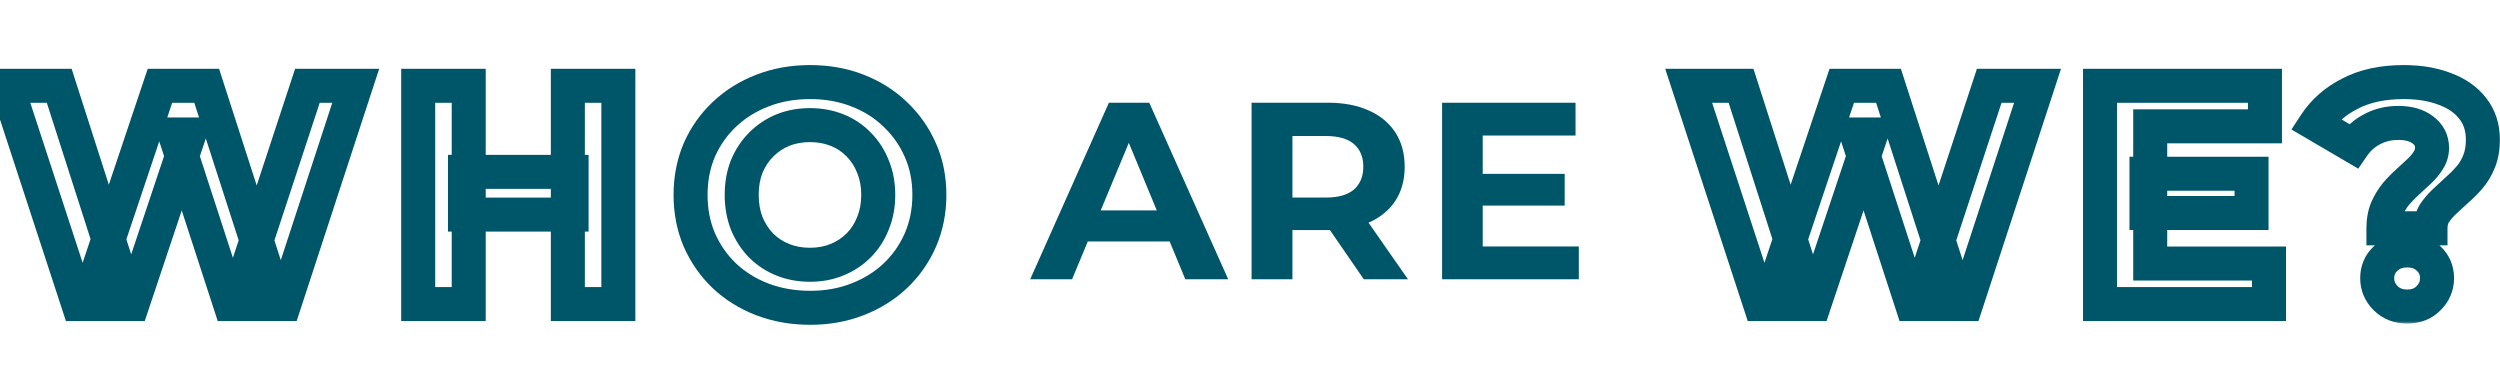 <svg width="370" height="56" viewBox="0 0 370 56" fill="none" xmlns="http://www.w3.org/2000/svg">
<mask id="path-1-outside-1_350_390" maskUnits="userSpaceOnUse" x="245.909" y="9" width="125" height="39" fill="black">
<rect fill="white" x="245.909" y="9" width="125" height="39"/>
<path d="M260.49 45L249.924 12.702H257.676L266.858 41.309H262.982L272.579 12.702H279.5L288.728 41.309H284.991L294.404 12.702H301.555L290.989 45H282.961L274.794 19.9H276.916L268.519 45H260.49ZM317.679 25.713H333.228V31.527H317.679V25.713ZM318.232 39.002H335.812V45H310.804V12.702H335.212V18.7H318.232V39.002ZM352.747 33.788C352.747 32.711 352.916 31.758 353.255 30.927C353.624 30.097 354.07 29.358 354.593 28.712C355.146 28.066 355.731 27.467 356.346 26.913C356.961 26.359 357.53 25.836 358.053 25.344C358.607 24.821 359.053 24.283 359.391 23.729C359.76 23.176 359.945 22.56 359.945 21.884C359.945 20.776 359.484 19.884 358.561 19.207C357.669 18.531 356.469 18.192 354.962 18.192C353.516 18.192 352.224 18.5 351.086 19.115C349.948 19.7 349.01 20.53 348.271 21.607L342.688 18.331C343.919 16.454 345.626 14.963 347.81 13.855C349.994 12.717 352.639 12.148 355.746 12.148C358.053 12.148 360.083 12.486 361.837 13.163C363.59 13.809 364.959 14.763 365.943 16.024C366.958 17.285 367.466 18.838 367.466 20.684C367.466 21.884 367.281 22.945 366.912 23.868C366.543 24.791 366.066 25.59 365.482 26.267C364.897 26.944 364.267 27.574 363.59 28.159C362.944 28.743 362.329 29.312 361.745 29.866C361.16 30.42 360.668 31.004 360.268 31.619C359.899 32.234 359.714 32.957 359.714 33.788H352.747ZM356.254 45.369C354.962 45.369 353.901 44.954 353.07 44.123C352.24 43.293 351.824 42.309 351.824 41.17C351.824 40.001 352.24 39.032 353.07 38.264C353.901 37.464 354.962 37.064 356.254 37.064C357.576 37.064 358.638 37.464 359.437 38.264C360.268 39.032 360.683 40.001 360.683 41.17C360.683 42.309 360.268 43.293 359.437 44.123C358.638 44.954 357.576 45.369 356.254 45.369Z"/>
</mask>
<path d="M260.49 45L258.098 45.782L258.666 47.517H260.49V45ZM249.924 12.702V10.185H246.453L247.532 13.484L249.924 12.702ZM257.676 12.702L260.072 11.932L259.511 10.185H257.676V12.702ZM266.858 41.309V43.825H270.309L269.254 40.54L266.858 41.309ZM262.982 41.309L260.596 40.508L259.483 43.825H262.982V41.309ZM272.579 12.702V10.185H270.769L270.193 11.901L272.579 12.702ZM279.5 12.702L281.895 11.929L281.333 10.185H279.5V12.702ZM288.728 41.309V43.825H292.185L291.124 40.536L288.728 41.309ZM284.991 41.309L282.6 40.522L281.513 43.825H284.991V41.309ZM294.404 12.702V10.185H292.582L292.013 11.915L294.404 12.702ZM301.555 12.702L303.947 13.484L305.027 10.185H301.555V12.702ZM290.989 45V47.517H292.814L293.381 45.782L290.989 45ZM282.961 45L280.567 45.779L281.133 47.517H282.961V45ZM274.794 19.9V17.383H271.328L272.401 20.678L274.794 19.9ZM276.916 19.9L279.303 20.698L280.412 17.383H276.916V19.9ZM268.519 45V47.517H270.331L270.905 45.798L268.519 45ZM262.882 44.218L252.316 11.919L247.532 13.484L258.098 45.782L262.882 44.218ZM249.924 15.218H257.676V10.185H249.924V15.218ZM255.279 13.471L264.461 42.078L269.254 40.54L260.072 11.932L255.279 13.471ZM266.858 38.792H262.982V43.825H266.858V38.792ZM265.368 42.109L274.965 13.502L270.193 11.901L260.596 40.508L265.368 42.109ZM272.579 15.218H279.5V10.185H272.579V15.218ZM277.105 13.474L286.333 42.081L291.124 40.536L281.895 11.929L277.105 13.474ZM288.728 38.792H284.991V43.825H288.728V38.792ZM287.382 42.095L296.794 13.488L292.013 11.915L282.6 40.522L287.382 42.095ZM294.404 15.218H301.555V10.185H294.404V15.218ZM299.163 11.919L288.597 44.218L293.381 45.782L303.947 13.484L299.163 11.919ZM290.989 42.483H282.961V47.517H290.989V42.483ZM285.354 44.221L277.187 19.121L272.401 20.678L280.567 45.779L285.354 44.221ZM274.794 22.416H276.916V17.383H274.794V22.416ZM274.53 19.101L266.132 44.202L270.905 45.798L279.303 20.698L274.53 19.101ZM268.519 42.483H260.49V47.517H268.519V42.483ZM317.679 25.713V23.197H315.162V25.713H317.679ZM333.228 25.713H335.745V23.197H333.228V25.713ZM333.228 31.527V34.044H335.745V31.527H333.228ZM317.679 31.527H315.162V34.044H317.679V31.527ZM318.232 39.002H315.715V41.519H318.232V39.002ZM335.812 39.002H338.329V36.485H335.812V39.002ZM335.812 45V47.517H338.329V45H335.812ZM310.804 45H308.287V47.517H310.804V45ZM310.804 12.702V10.185H308.287V12.702H310.804ZM335.212 12.702H337.729V10.185H335.212V12.702ZM335.212 18.7V21.217H337.729V18.7H335.212ZM318.232 18.7V16.183H315.715V18.7H318.232ZM317.679 28.23H333.228V23.197H317.679V28.23ZM330.711 25.713V31.527H335.745V25.713H330.711ZM333.228 29.01H317.679V34.044H333.228V29.01ZM320.195 31.527V25.713H315.162V31.527H320.195ZM318.232 41.519H335.812V36.485H318.232V41.519ZM333.295 39.002V45H338.329V39.002H333.295ZM335.812 42.483H310.804V47.517H335.812V42.483ZM313.32 45V12.702H308.287V45H313.32ZM310.804 15.218H335.212V10.185H310.804V15.218ZM332.695 12.702V18.7H337.729V12.702H332.695ZM335.212 16.183H318.232V21.217H335.212V16.183ZM315.715 18.7V39.002H320.749V18.7H315.715ZM352.747 33.788H350.23V36.305H352.747V33.788ZM353.255 30.927L350.955 29.905L350.939 29.941L350.924 29.978L353.255 30.927ZM354.593 28.712L352.682 27.075L352.659 27.101L352.637 27.129L354.593 28.712ZM358.053 25.344L359.778 27.177L359.781 27.174L358.053 25.344ZM359.391 23.729L357.297 22.333L357.27 22.375L357.244 22.417L359.391 23.729ZM358.561 19.207L357.04 21.212L357.056 21.225L357.072 21.237L358.561 19.207ZM351.086 19.115L352.236 21.354L352.259 21.342L352.283 21.329L351.086 19.115ZM348.271 21.607L346.998 23.777L349.021 24.964L350.347 23.03L348.271 21.607ZM342.688 18.331L340.584 16.951L339.133 19.163L341.415 20.502L342.688 18.331ZM347.81 13.855L348.948 16.1L348.961 16.093L348.973 16.087L347.81 13.855ZM361.837 13.163L360.931 15.511L360.949 15.518L360.967 15.525L361.837 13.163ZM365.943 16.024L363.959 17.572L363.971 17.587L363.983 17.602L365.943 16.024ZM366.912 23.868L369.249 24.802V24.802L366.912 23.868ZM363.59 28.159L361.945 26.254L361.923 26.273L361.902 26.293L363.59 28.159ZM361.744 29.866L363.475 31.693L361.744 29.866ZM360.268 31.619L358.158 30.248L358.133 30.286L358.11 30.324L360.268 31.619ZM359.714 33.788V36.305H362.231V33.788H359.714ZM353.07 44.123L351.29 45.903L353.07 44.123ZM353.07 38.264L354.78 40.11L354.798 40.093L354.816 40.076L353.07 38.264ZM359.437 38.264L357.658 40.043L357.692 40.077L357.728 40.11L359.437 38.264ZM359.437 44.123L357.658 42.344L357.641 42.361L357.625 42.378L359.437 44.123ZM355.264 33.788C355.264 32.973 355.392 32.352 355.585 31.877L350.924 29.978C350.441 31.164 350.23 32.45 350.23 33.788H355.264ZM355.554 31.949C355.842 31.302 356.177 30.756 356.549 30.296L352.637 27.129C351.963 27.961 351.405 28.892 350.955 29.905L355.554 31.949ZM356.504 30.35C356.989 29.785 357.497 29.263 358.03 28.784L354.662 25.042C353.964 25.671 353.304 26.348 352.682 27.075L356.504 30.35ZM358.03 28.784C358.657 28.219 359.24 27.684 359.778 27.177L356.328 23.512C355.821 23.989 355.266 24.499 354.662 25.042L358.03 28.784ZM359.781 27.174C360.47 26.524 361.066 25.815 361.539 25.042L357.244 22.417C357.04 22.751 356.744 23.119 356.325 23.514L359.781 27.174ZM361.485 25.125C362.135 24.151 362.462 23.048 362.462 21.884H357.428C357.428 22.072 357.386 22.2 357.297 22.333L361.485 25.125ZM362.462 21.884C362.462 19.944 361.593 18.31 360.049 17.178L357.072 21.237C357.374 21.458 357.428 21.609 357.428 21.884H362.462ZM360.082 17.202C358.623 16.095 356.83 15.676 354.962 15.676V20.709C356.108 20.709 356.715 20.966 357.04 21.212L360.082 17.202ZM354.962 15.676C353.148 15.676 351.437 16.065 349.889 16.901L352.283 21.329C353.012 20.935 353.884 20.709 354.962 20.709V15.676ZM349.936 16.876C348.419 17.656 347.165 18.77 346.196 20.183L350.347 23.03C350.854 22.291 351.477 21.744 352.236 21.354L349.936 16.876ZM349.545 19.436L343.962 16.16L341.415 20.502L346.998 23.777L349.545 19.436ZM344.793 19.711C345.761 18.235 347.12 17.027 348.948 16.1L346.672 11.611C344.133 12.898 342.077 14.674 340.584 16.951L344.793 19.711ZM348.973 16.087C350.716 15.179 352.941 14.665 355.746 14.665V9.631C352.338 9.631 349.272 10.255 346.647 11.623L348.973 16.087ZM355.746 14.665C357.812 14.665 359.524 14.968 360.931 15.511L362.743 10.815C360.643 10.005 358.295 9.631 355.746 9.631V14.665ZM360.967 15.525C362.355 16.036 363.309 16.739 363.959 17.572L367.927 14.475C366.609 12.786 364.825 11.582 362.707 10.802L360.967 15.525ZM363.983 17.602C364.588 18.354 364.949 19.328 364.949 20.684H369.983C369.983 18.349 369.329 16.216 367.904 14.446L363.983 17.602ZM364.949 20.684C364.949 21.628 364.804 22.362 364.575 22.933L369.249 24.802C369.759 23.528 369.983 22.139 369.983 20.684H364.949ZM364.575 22.933C364.299 23.625 363.96 24.179 363.577 24.622L367.387 27.912C368.173 27.002 368.788 25.956 369.249 24.802L364.575 22.933ZM363.577 24.622C363.073 25.206 362.529 25.75 361.945 26.254L365.235 30.064C366.005 29.399 366.722 28.681 367.387 27.912L363.577 24.622ZM361.902 26.293C361.243 26.889 360.613 27.471 360.014 28.039L363.475 31.693C364.045 31.154 364.646 30.598 365.279 30.025L361.902 26.293ZM360.014 28.039C359.299 28.716 358.676 29.451 358.158 30.248L362.378 32.991C362.66 32.557 363.021 32.123 363.475 31.693L360.014 28.039ZM358.11 30.324C357.471 31.389 357.198 32.574 357.198 33.788H362.231C362.231 33.34 362.327 33.08 362.426 32.914L358.11 30.324ZM359.714 31.271H352.747V36.305H359.714V31.271ZM356.254 42.852C355.556 42.852 355.159 42.653 354.85 42.344L351.29 45.903C352.642 47.255 354.368 47.886 356.254 47.886V42.852ZM354.85 42.344C354.474 41.968 354.341 41.617 354.341 41.17H349.308C349.308 42.999 350.005 44.617 351.29 45.903L354.85 42.344ZM354.341 41.17C354.341 40.677 354.483 40.386 354.78 40.11L351.36 36.417C349.997 37.679 349.308 39.326 349.308 41.17H354.341ZM354.816 40.076C355.119 39.784 355.528 39.581 356.254 39.581V34.547C354.396 34.547 352.682 35.143 351.324 36.451L354.816 40.076ZM356.254 39.581C357.031 39.581 357.41 39.795 357.658 40.043L361.217 36.484C359.866 35.132 358.122 34.547 356.254 34.547V39.581ZM357.728 40.11C358.025 40.386 358.167 40.677 358.167 41.17H363.2C363.2 39.326 362.511 37.679 361.147 36.417L357.728 40.11ZM358.167 41.17C358.167 41.617 358.033 41.968 357.658 42.344L361.217 45.903C362.503 44.617 363.2 42.999 363.2 41.17H358.167ZM357.625 42.378C357.37 42.642 357.002 42.852 356.254 42.852V47.886C358.151 47.886 359.905 47.266 361.25 45.869L357.625 42.378Z" fill="#005669" mask="url(#path-1-outside-1_350_390)"/>
<path d="M152.469 41.334L164.117 15.201H170.09L181.775 41.334H175.428L165.871 18.262H168.261L158.666 41.334H152.469ZM158.293 35.734L159.898 31.142H173.338L174.98 35.734H158.293ZM185.233 41.334V15.201H196.544C198.884 15.201 200.899 15.587 202.592 16.359C204.284 17.105 205.591 18.188 206.512 19.607C207.433 21.025 207.893 22.718 207.893 24.684C207.893 26.625 207.433 28.305 206.512 29.723C205.591 31.117 204.284 32.187 202.592 32.934C200.899 33.681 198.884 34.054 196.544 34.054H188.592L191.28 31.403V41.334H185.233ZM201.845 41.334L195.312 31.851H201.771L208.378 41.334H201.845ZM191.28 32.075L188.592 29.238H196.208C198.075 29.238 199.468 28.84 200.389 28.044C201.31 27.222 201.771 26.102 201.771 24.684C201.771 23.24 201.31 22.12 200.389 21.324C199.468 20.527 198.075 20.129 196.208 20.129H188.592L191.28 17.255V32.075ZM218.994 25.729H231.574V30.433H218.994V25.729ZM219.442 36.48H233.665V41.334H213.431V15.201H233.18V20.055H219.442V36.48Z" fill="#005669"/>
<mask id="path-4-outside-2_350_390" maskUnits="userSpaceOnUse" x="-3" y="9" width="144" height="40" fill="black">
<rect fill="white" x="-3" y="9" width="144" height="40"/>
<path d="M11.581 45L1.015 12.702H8.767L17.949 41.309H14.073L23.67 12.702H30.591L39.819 41.309H36.082L45.495 12.702H52.646L42.08 45H34.052L25.885 19.9H28.007L19.61 45H11.581ZM84.042 12.702H91.517V45H84.042V12.702ZM69.369 45H61.895V12.702H69.369V45ZM84.596 31.758H68.816V25.436H84.596V31.758ZM119.922 45.554C117.369 45.554 115 45.138 112.816 44.308C110.663 43.477 108.786 42.309 107.187 40.801C105.618 39.294 104.388 37.525 103.496 35.495C102.634 33.465 102.204 31.25 102.204 28.851C102.204 26.451 102.634 24.237 103.496 22.207C104.388 20.176 105.633 18.408 107.233 16.901C108.833 15.393 110.709 14.224 112.862 13.394C115.015 12.563 117.353 12.148 119.875 12.148C122.429 12.148 124.766 12.563 126.889 13.394C129.042 14.224 130.903 15.393 132.472 16.901C134.071 18.408 135.317 20.176 136.209 22.207C137.101 24.206 137.547 26.421 137.547 28.851C137.547 31.25 137.101 33.48 136.209 35.541C135.317 37.571 134.071 39.34 132.472 40.847C130.903 42.324 129.042 43.477 126.889 44.308C124.766 45.138 122.444 45.554 119.922 45.554ZM119.875 39.186C121.321 39.186 122.644 38.94 123.844 38.448C125.074 37.956 126.151 37.248 127.073 36.326C127.996 35.403 128.704 34.311 129.196 33.05C129.719 31.788 129.98 30.389 129.98 28.851C129.98 27.313 129.719 25.913 129.196 24.652C128.704 23.391 127.996 22.299 127.073 21.376C126.181 20.453 125.12 19.746 123.89 19.254C122.659 18.762 121.321 18.515 119.875 18.515C118.43 18.515 117.092 18.762 115.861 19.254C114.662 19.746 113.6 20.453 112.678 21.376C111.755 22.299 111.032 23.391 110.509 24.652C110.017 25.913 109.771 27.313 109.771 28.851C109.771 30.358 110.017 31.758 110.509 33.05C111.032 34.311 111.739 35.403 112.631 36.326C113.554 37.248 114.631 37.956 115.861 38.448C117.092 38.94 118.43 39.186 119.875 39.186Z"/>
</mask>
<path d="M11.581 45L9.189 45.782L9.757 47.517H11.581V45ZM1.015 12.702V10.185H-2.456L-1.377 13.484L1.015 12.702ZM8.767 12.702L11.163 11.932L10.602 10.185H8.767V12.702ZM17.949 41.309V43.825H21.4L20.345 40.54L17.949 41.309ZM14.073 41.309L11.687 40.508L10.574 43.825H14.073V41.309ZM23.67 12.702V10.185H21.86L21.284 11.901L23.67 12.702ZM30.591 12.702L32.986 11.929L32.424 10.185H30.591V12.702ZM39.819 41.309V43.825H43.276L42.214 40.536L39.819 41.309ZM36.082 41.309L33.691 40.522L32.604 43.825H36.082V41.309ZM45.495 12.702V10.185H43.673L43.104 11.915L45.495 12.702ZM52.646 12.702L55.038 13.484L56.118 10.185H52.646V12.702ZM42.08 45V47.517H43.905L44.472 45.782L42.08 45ZM34.052 45L31.658 45.779L32.224 47.517H34.052V45ZM25.885 19.9V17.383H22.419L23.491 20.678L25.885 19.9ZM28.007 19.9L30.394 20.698L31.503 17.383H28.007V19.9ZM19.61 45V47.517H21.422L21.996 45.798L19.61 45ZM13.973 44.218L3.407 11.919L-1.377 13.484L9.189 45.782L13.973 44.218ZM1.015 15.218H8.767V10.185H1.015V15.218ZM6.37 13.471L15.552 42.078L20.345 40.54L11.163 11.932L6.37 13.471ZM17.949 38.792H14.073V43.825H17.949V38.792ZM16.459 42.109L26.056 13.502L21.284 11.901L11.687 40.508L16.459 42.109ZM23.67 15.218H30.591V10.185H23.67V15.218ZM28.196 13.474L37.424 42.081L42.214 40.536L32.986 11.929L28.196 13.474ZM39.819 38.792H36.082V43.825H39.819V38.792ZM38.472 42.095L47.885 13.488L43.104 11.915L33.691 40.522L38.472 42.095ZM45.495 15.218H52.646V10.185H45.495V15.218ZM50.254 11.919L39.688 44.218L44.472 45.782L55.038 13.484L50.254 11.919ZM42.08 42.483H34.052V47.517H42.08V42.483ZM36.445 44.221L28.278 19.121L23.491 20.678L31.658 45.779L36.445 44.221ZM25.885 22.416H28.007V17.383H25.885V22.416ZM25.62 19.101L17.223 44.202L21.996 45.798L30.394 20.698L25.62 19.101ZM19.61 42.483H11.581V47.517H19.61V42.483ZM84.042 12.702V10.185H81.525V12.702H84.042ZM91.517 12.702H94.034V10.185H91.517V12.702ZM91.517 45V47.517H94.034V45H91.517ZM84.042 45H81.525V47.517H84.042V45ZM69.369 45V47.517H71.886V45H69.369ZM61.895 45H59.378V47.517H61.895V45ZM61.895 12.702V10.185H59.378V12.702H61.895ZM69.369 12.702H71.886V10.185H69.369V12.702ZM84.596 31.758V34.274H87.112V31.758H84.596ZM68.816 31.758H66.299V34.274H68.816V31.758ZM68.816 25.436V22.92H66.299V25.436H68.816ZM84.596 25.436H87.112V22.92H84.596V25.436ZM84.042 15.218H91.517V10.185H84.042V15.218ZM89 12.702V45H94.034V12.702H89ZM91.517 42.483H84.042V47.517H91.517V42.483ZM86.559 45V12.702H81.525V45H86.559ZM69.369 42.483H61.895V47.517H69.369V42.483ZM64.411 45V12.702H59.378V45H64.411ZM61.895 15.218H69.369V10.185H61.895V15.218ZM66.853 12.702V45H71.886V12.702H66.853ZM84.596 29.241H68.816V34.274H84.596V29.241ZM71.332 31.758V25.436H66.299V31.758H71.332ZM68.816 27.953H84.596V22.92H68.816V27.953ZM82.079 25.436V31.758H87.112V25.436H82.079ZM112.816 44.308L111.91 46.656L111.921 46.66L112.816 44.308ZM107.187 40.801L105.443 42.616L105.452 42.624L105.461 42.633L107.187 40.801ZM103.496 35.495L101.179 36.478L101.185 36.493L101.191 36.508L103.496 35.495ZM103.496 22.207L101.191 21.194L101.185 21.209L101.179 21.224L103.496 22.207ZM112.862 13.394L111.956 11.046L111.956 11.046L112.862 13.394ZM126.889 13.394L125.972 15.738L125.983 15.742L126.889 13.394ZM132.472 16.901L130.728 18.715L130.737 18.724L130.746 18.732L132.472 16.901ZM136.209 22.207L133.905 23.219L133.908 23.226L133.911 23.232L136.209 22.207ZM136.209 35.541L138.513 36.554L138.519 36.541L136.209 35.541ZM132.472 40.847L134.197 42.68L134.198 42.679L132.472 40.847ZM126.889 44.308L125.983 41.96L125.972 41.964L126.889 44.308ZM123.844 38.448L122.909 36.111L122.899 36.115L122.888 36.12L123.844 38.448ZM127.073 36.326L125.294 34.546L127.073 36.326ZM129.196 33.05L126.871 32.086L126.861 32.11L126.851 32.135L129.196 33.05ZM129.196 24.652L126.851 25.567L126.861 25.592L126.871 25.616L129.196 24.652ZM127.073 21.376L125.264 23.125L125.279 23.141L125.294 23.156L127.073 21.376ZM123.89 19.254L122.955 21.59L123.89 19.254ZM115.861 19.254L114.927 16.917L114.916 16.921L114.906 16.925L115.861 19.254ZM112.678 21.376L114.457 23.156L112.678 21.376ZM110.509 24.652L108.184 23.688L108.174 23.712L108.164 23.737L110.509 24.652ZM110.509 33.05L108.157 33.946L108.17 33.98L108.184 34.014L110.509 33.05ZM112.631 36.326L110.822 38.075L110.837 38.09L110.852 38.105L112.631 36.326ZM115.861 38.448L114.927 40.785L115.861 38.448ZM119.922 43.037C117.646 43.037 115.583 42.668 113.711 41.956L111.921 46.66C114.416 47.609 117.091 48.07 119.922 48.07V43.037ZM113.722 41.96C111.857 41.241 110.263 40.242 108.913 38.97L105.461 42.633C107.31 44.375 109.468 45.714 111.91 46.656L113.722 41.96ZM108.931 38.986C107.604 37.712 106.562 36.217 105.8 34.483L101.191 36.508C102.213 38.833 103.632 40.876 105.443 42.616L108.931 38.986ZM105.812 34.512C105.094 32.819 104.72 30.942 104.72 28.851H99.687C99.687 31.558 100.174 34.111 101.179 36.478L105.812 34.512ZM104.72 28.851C104.72 26.759 105.094 24.882 105.812 23.189L101.179 21.224C100.174 23.591 99.687 26.144 99.687 28.851H104.72ZM105.8 23.219C106.557 21.495 107.607 20.006 108.959 18.732L105.507 15.069C103.659 16.81 102.218 18.858 101.191 21.194L105.8 23.219ZM108.959 18.732C110.309 17.46 111.903 16.461 113.768 15.742L111.956 11.046C109.514 11.988 107.356 13.327 105.507 15.069L108.959 18.732ZM113.768 15.742C115.606 15.033 117.634 14.665 119.875 14.665V9.631C117.072 9.631 114.424 10.094 111.956 11.046L113.768 15.742ZM119.875 14.665C122.152 14.665 124.175 15.034 125.972 15.738L127.806 11.05C125.358 10.092 122.705 9.631 119.875 9.631V14.665ZM125.983 15.742C127.844 16.459 129.415 17.454 130.728 18.715L134.215 15.086C132.391 13.333 130.24 11.989 127.795 11.046L125.983 15.742ZM130.746 18.732C132.097 20.006 133.148 21.495 133.905 23.219L138.513 21.194C137.487 18.858 136.045 16.81 134.198 15.069L130.746 18.732ZM133.911 23.232C134.644 24.875 135.031 26.735 135.031 28.851H140.064C140.064 26.107 139.559 23.537 138.508 21.181L133.911 23.232ZM135.031 28.851C135.031 30.93 134.646 32.817 133.9 34.541L138.519 36.541C139.557 34.143 140.064 31.57 140.064 28.851H135.031ZM133.905 34.529C133.148 36.253 132.097 37.742 130.746 39.016L134.198 42.679C136.045 40.938 137.487 38.89 138.513 36.554L133.905 34.529ZM130.747 39.015C129.432 40.252 127.854 41.238 125.983 41.96L127.795 46.656C130.23 45.717 132.374 44.395 134.197 42.68L130.747 39.015ZM125.972 41.964C124.171 42.669 122.164 43.037 119.922 43.037V48.07C122.724 48.07 125.362 47.608 127.806 46.652L125.972 41.964ZM119.875 41.703C121.611 41.703 123.263 41.407 124.799 40.776L122.888 36.12C122.025 36.474 121.031 36.669 119.875 36.669V41.703ZM124.778 40.785C126.32 40.168 127.685 39.273 128.853 38.105L125.294 34.546C124.616 35.224 123.828 35.744 122.909 36.111L124.778 40.785ZM128.853 38.105C130.031 36.927 130.927 35.538 131.54 33.965L126.851 32.135C126.481 33.084 125.961 33.879 125.294 34.546L128.853 38.105ZM131.521 34.014C132.185 32.41 132.497 30.678 132.497 28.851H127.463C127.463 30.1 127.252 31.166 126.871 32.086L131.521 34.014ZM132.497 28.851C132.497 27.024 132.185 25.291 131.521 23.688L126.871 25.616C127.252 26.535 127.463 27.602 127.463 28.851H132.497ZM131.54 23.737C130.927 22.164 130.031 20.775 128.853 19.596L125.294 23.156C125.961 23.823 126.481 24.618 126.851 25.567L131.54 23.737ZM128.883 19.627C127.736 18.44 126.374 17.537 124.824 16.917L122.955 21.59C123.867 21.955 124.627 22.466 125.264 23.125L128.883 19.627ZM124.824 16.917C123.271 16.295 121.612 15.999 119.875 15.999V21.032C121.03 21.032 122.048 21.227 122.955 21.59L124.824 16.917ZM119.875 15.999C118.139 15.999 116.48 16.295 114.927 16.917L116.796 21.59C117.703 21.227 118.721 21.032 119.875 21.032V15.999ZM114.906 16.925C113.396 17.545 112.055 18.439 110.898 19.596L114.457 23.156C115.146 22.467 115.927 21.947 116.816 21.582L114.906 16.925ZM110.898 19.596C109.731 20.764 108.828 22.136 108.184 23.688L112.834 25.616C113.236 24.645 113.779 23.834 114.457 23.156L110.898 19.596ZM108.164 23.737C107.544 25.327 107.254 27.042 107.254 28.851H112.287C112.287 27.584 112.49 26.5 112.854 25.567L108.164 23.737ZM107.254 28.851C107.254 30.637 107.546 32.343 108.157 33.946L112.861 32.154C112.487 31.173 112.287 30.08 112.287 28.851H107.254ZM108.184 34.014C108.82 35.548 109.697 36.911 110.822 38.075L114.441 34.576C113.782 33.895 113.244 33.074 112.834 32.086L108.184 34.014ZM110.852 38.105C112.019 39.273 113.385 40.168 114.927 40.785L116.796 36.111C115.877 35.744 115.089 35.224 114.411 34.546L110.852 38.105ZM114.927 40.785C116.48 41.406 118.139 41.703 119.875 41.703V36.669C118.721 36.669 117.703 36.474 116.796 36.111L114.927 40.785Z" fill="#005669" mask="url(#path-4-outside-2_350_390)"/>
</svg>
